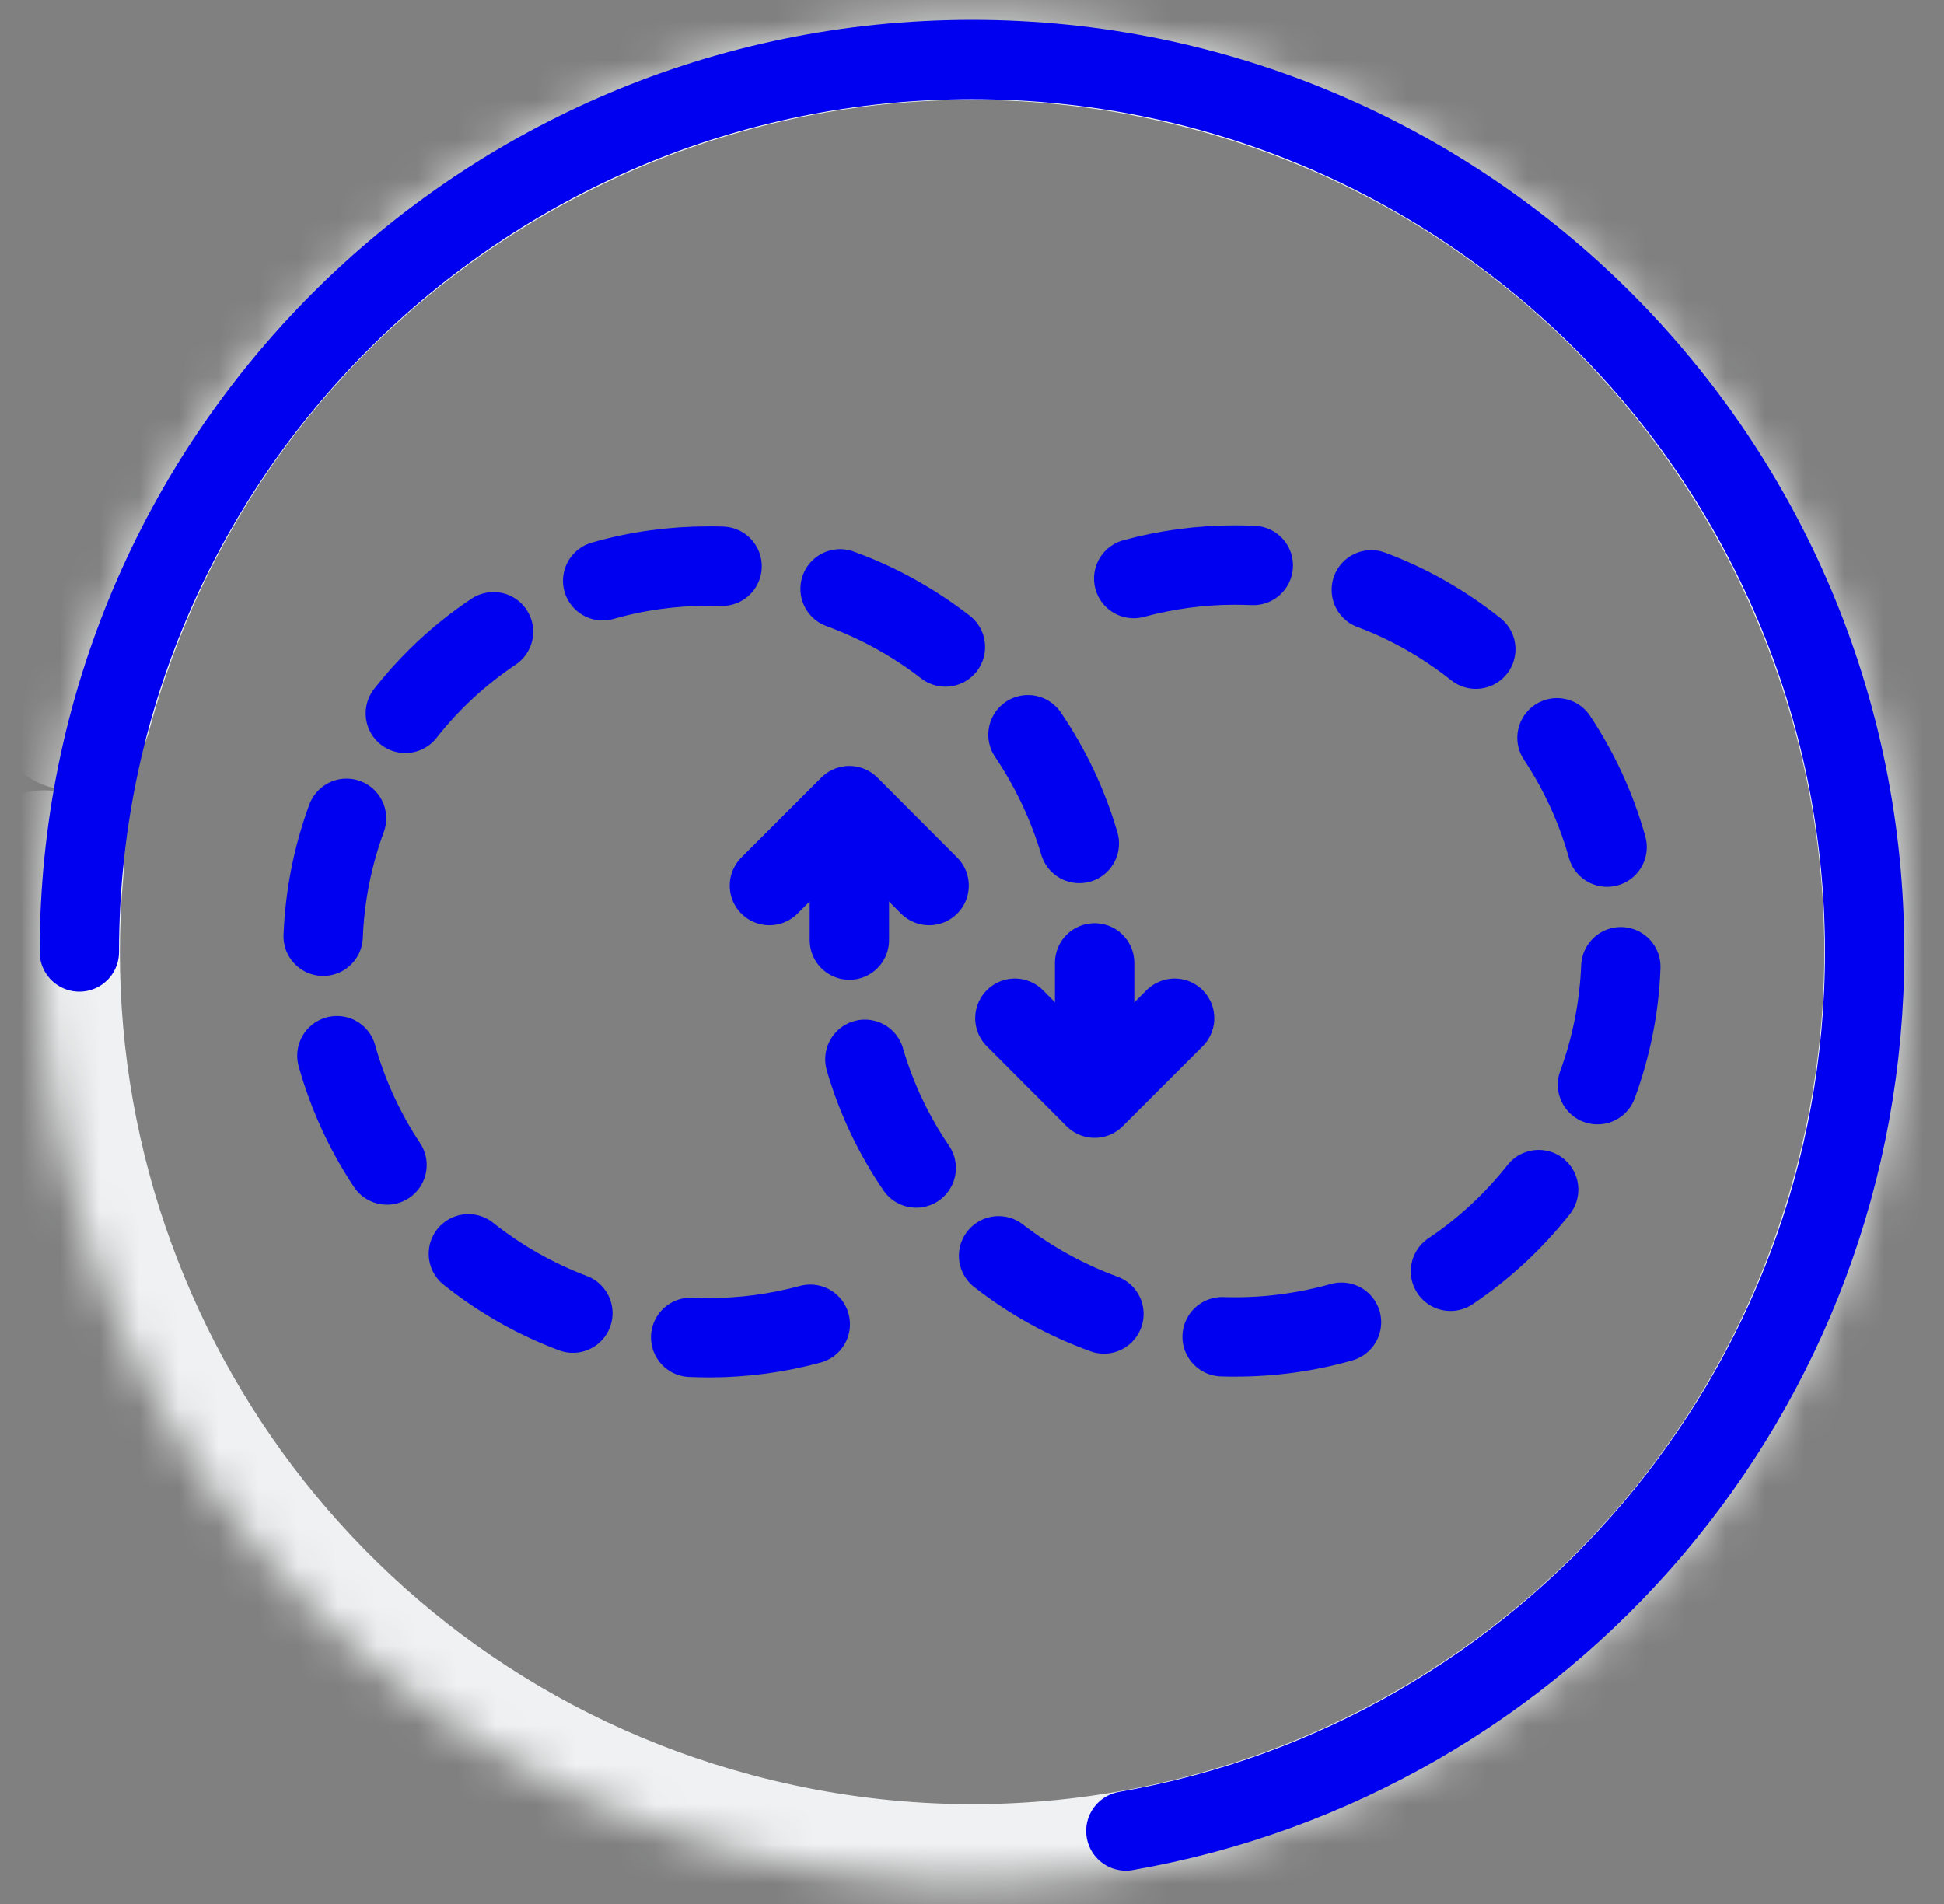 <svg width="49" height="48" viewBox="0 0 49 48" fill="none" xmlns="http://www.w3.org/2000/svg">
<rect x="0" y="0" width="49" height="48" fill="#808080" stroke="none"/>
<g clip-path="url(#clip0_5558_12977)">
<mask id="path-1-inside-1_5558_12977" fill="white">
<path d="M1.117 21.924C0.112 33.081 7.235 43.681 18.423 46.679C30.947 50.035 43.823 42.601 47.179 30.077C50.535 17.553 43.101 4.677 30.577 1.321C18.053 -2.035 5.177 5.399 1.821 17.923"/>
</mask>
<path d="M3.108 22.103C3.208 21.003 2.396 20.031 1.296 19.932C0.196 19.833 -0.776 20.644 -0.875 21.744L3.108 22.103ZM-0.111 17.405C-0.397 18.472 0.236 19.569 1.303 19.855C2.37 20.141 3.467 19.508 3.753 18.441L-0.111 17.405ZM-0.875 21.744C-1.966 33.853 5.761 45.357 17.905 48.611L18.941 44.747C8.708 42.005 2.189 32.309 3.108 22.103L-0.875 21.744ZM17.905 48.611C31.496 52.252 45.469 44.185 49.111 30.594L45.247 29.559C42.177 41.016 30.398 47.817 18.941 44.747L17.905 48.611ZM49.111 30.594C52.752 17.004 44.685 3.031 31.095 -0.611L30.059 3.253C41.516 6.323 48.317 18.102 45.247 29.559L49.111 30.594ZM31.095 -0.611C17.504 -4.252 3.531 3.815 -0.111 17.405L3.753 18.441C6.823 6.984 18.602 0.183 30.059 3.253L31.095 -0.611Z" fill="#F0F1F2" mask="url(#path-1-inside-1_5558_12977)"/>
<path d="M28.378 46.16C38.955 44.323 47 35.1 47 24C47 11.575 36.925 1.5 24.5 1.5C12.075 1.5 2 11.575 2 24" stroke="#0000F0" stroke-width="2" stroke-linecap="round" stroke-linejoin="round"/>
<path d="M19.394 22.325L21.409 20.31L23.419 22.325" stroke="#0000F0" stroke-width="2" stroke-linecap="round" stroke-linejoin="round"/>
<path d="M31.104 33.705C31.007 33.705 30.906 33.705 30.804 33.7C30.906 33.7 31.007 33.705 31.104 33.705ZM31.104 33.705C31.114 33.705 31.124 33.705 31.139 33.705C32.048 33.705 32.946 33.578 33.814 33.334C32.946 33.583 32.048 33.705 31.139 33.705C31.124 33.705 31.114 33.705 31.104 33.705ZM27.825 33.126C26.87 32.781 25.977 32.288 25.17 31.659C25.977 32.283 26.87 32.776 27.825 33.126ZM36.56 32.05C37.407 31.482 38.154 30.786 38.783 29.989C38.154 30.786 37.407 31.482 36.56 32.05ZM23.094 29.446C22.521 28.604 22.084 27.68 21.8 26.705C22.084 27.685 22.521 28.604 23.094 29.446ZM40.265 27.345C40.615 26.391 40.813 25.391 40.854 24.371C40.818 25.391 40.615 26.391 40.265 27.345ZM21.409 23.701V20.655V23.701ZM40.508 21.356C40.234 20.376 39.808 19.447 39.245 18.6C39.808 19.447 40.234 20.376 40.508 21.356ZM37.199 16.366C36.402 15.732 35.514 15.224 34.565 14.869C35.514 15.224 36.397 15.727 37.199 16.366ZM28.576 14.585C29.408 14.357 30.266 14.245 31.134 14.245C31.286 14.245 31.439 14.25 31.591 14.255C31.439 14.25 31.286 14.245 31.134 14.245C31.129 14.245 31.119 14.245 31.114 14.245C30.256 14.245 29.403 14.362 28.576 14.585Z" stroke="#0000F0" stroke-width="2" stroke-linecap="round" stroke-linejoin="round"/>
<path d="M29.607 25.67L27.591 27.685L25.581 25.67" stroke="#0000F0" stroke-width="2" stroke-linecap="round" stroke-linejoin="round"/>
<path d="M17.866 33.725C17.714 33.725 17.562 33.72 17.409 33.715C17.562 33.72 17.714 33.725 17.866 33.725ZM17.866 33.725C17.871 33.725 17.881 33.725 17.887 33.725C18.744 33.725 19.597 33.608 20.424 33.385C19.592 33.613 18.729 33.725 17.866 33.725ZM14.44 33.105C13.491 32.75 12.603 32.243 11.806 31.608C12.603 32.243 13.491 32.745 14.44 33.105ZM9.755 29.37C9.192 28.522 8.766 27.593 8.492 26.614C8.766 27.593 9.192 28.522 9.755 29.37ZM27.591 27.319V24.274V27.319ZM8.146 23.604C8.187 22.584 8.385 21.584 8.735 20.63C8.385 21.579 8.187 22.579 8.146 23.604ZM27.205 21.264C26.921 20.29 26.485 19.366 25.911 18.523C26.479 19.366 26.916 20.29 27.205 21.264ZM10.217 17.985C10.847 17.183 11.593 16.493 12.44 15.925C11.593 16.488 10.847 17.183 10.217 17.985ZM23.83 16.311C23.023 15.686 22.13 15.189 21.175 14.844C22.13 15.194 23.023 15.686 23.83 16.311ZM15.191 14.641C16.059 14.392 16.958 14.27 17.866 14.27C17.978 14.27 18.09 14.27 18.201 14.275C18.09 14.27 17.978 14.27 17.866 14.27C16.958 14.27 16.054 14.392 15.191 14.641Z" stroke="#0000F0" stroke-width="2" stroke-linecap="round" stroke-linejoin="round"/>
</g>
<defs>
<clipPath id="clip0_5558_12977">
<rect width="48" height="48" fill="white" transform="translate(0.5)"/>
</clipPath>
</defs>
</svg>
